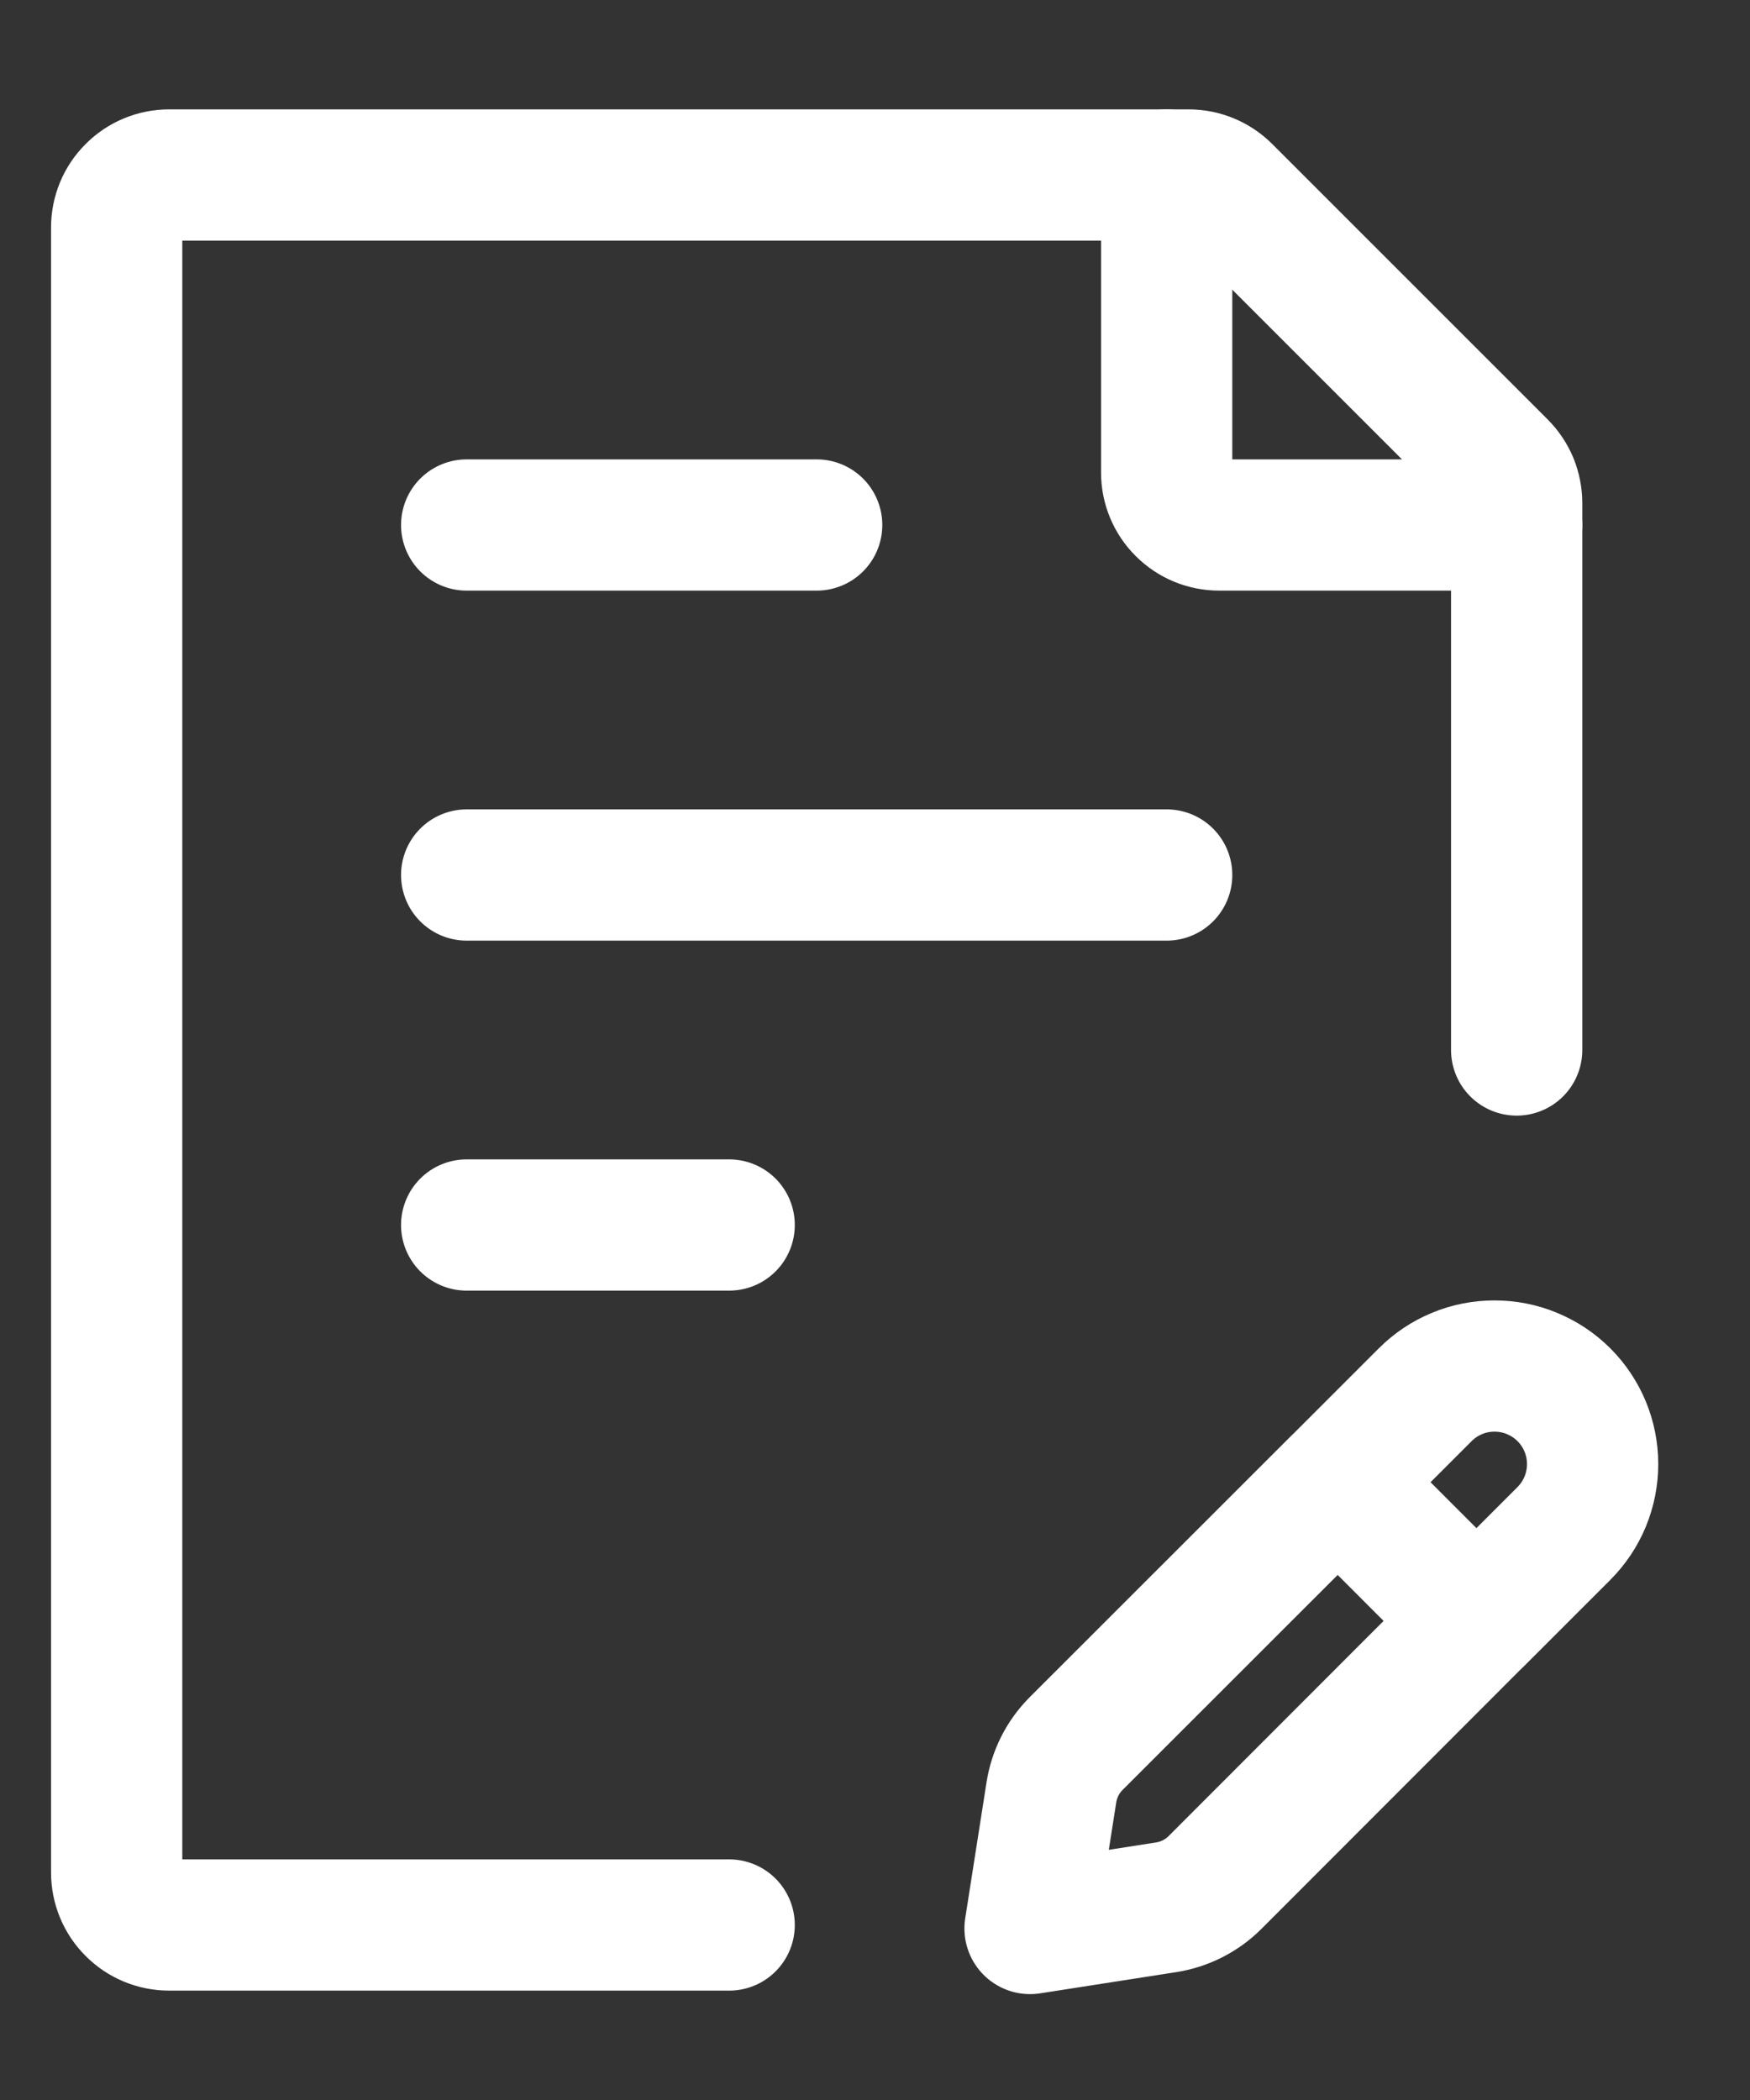 <svg width="15" height="18" viewBox="0 0 15 18" fill="none" xmlns="http://www.w3.org/2000/svg">
<rect x="0" y="0" width="15" height="18" fill="#333333" stroke="none"/>
<path d="M13 9V4.312C13 4.253 12.988 4.194 12.966 4.139C12.943 4.085 12.91 4.035 12.868 3.993L10.507 1.632C10.423 1.548 10.308 1.5 10.189 1.5H1.45C1.331 1.5 1.216 1.547 1.132 1.632C1.047 1.716 1 1.831 1 1.95V16.05C1 16.169 1.047 16.284 1.132 16.368C1.216 16.453 1.331 16.5 1.45 16.5H6.25M4 7.5H10M4 4.5H7M4 10.5H6.25M11.466 12.705L12.216 11.955C12.294 11.877 12.386 11.815 12.488 11.773C12.59 11.73 12.7 11.709 12.81 11.709C12.921 11.709 13.03 11.73 13.132 11.773C13.234 11.815 13.327 11.877 13.405 11.955C13.563 12.113 13.651 12.326 13.651 12.549C13.651 12.772 13.563 12.986 13.405 13.144L12.655 13.894M11.466 12.704L9.222 14.947C9.11 15.06 9.037 15.205 9.012 15.362L8.829 16.53L9.997 16.348C10.154 16.323 10.299 16.25 10.412 16.138L12.654 13.894M11.466 12.704L12.655 13.894" stroke="white" stroke-width="1.125" stroke-linecap="round" stroke-linejoin="round"/>
<path d="M10 1.5V4.05C10 4.169 10.047 4.284 10.132 4.368C10.216 4.453 10.331 4.5 10.45 4.5H13" stroke="white" stroke-width="1.125" stroke-linecap="round" stroke-linejoin="round"/>
</svg>
